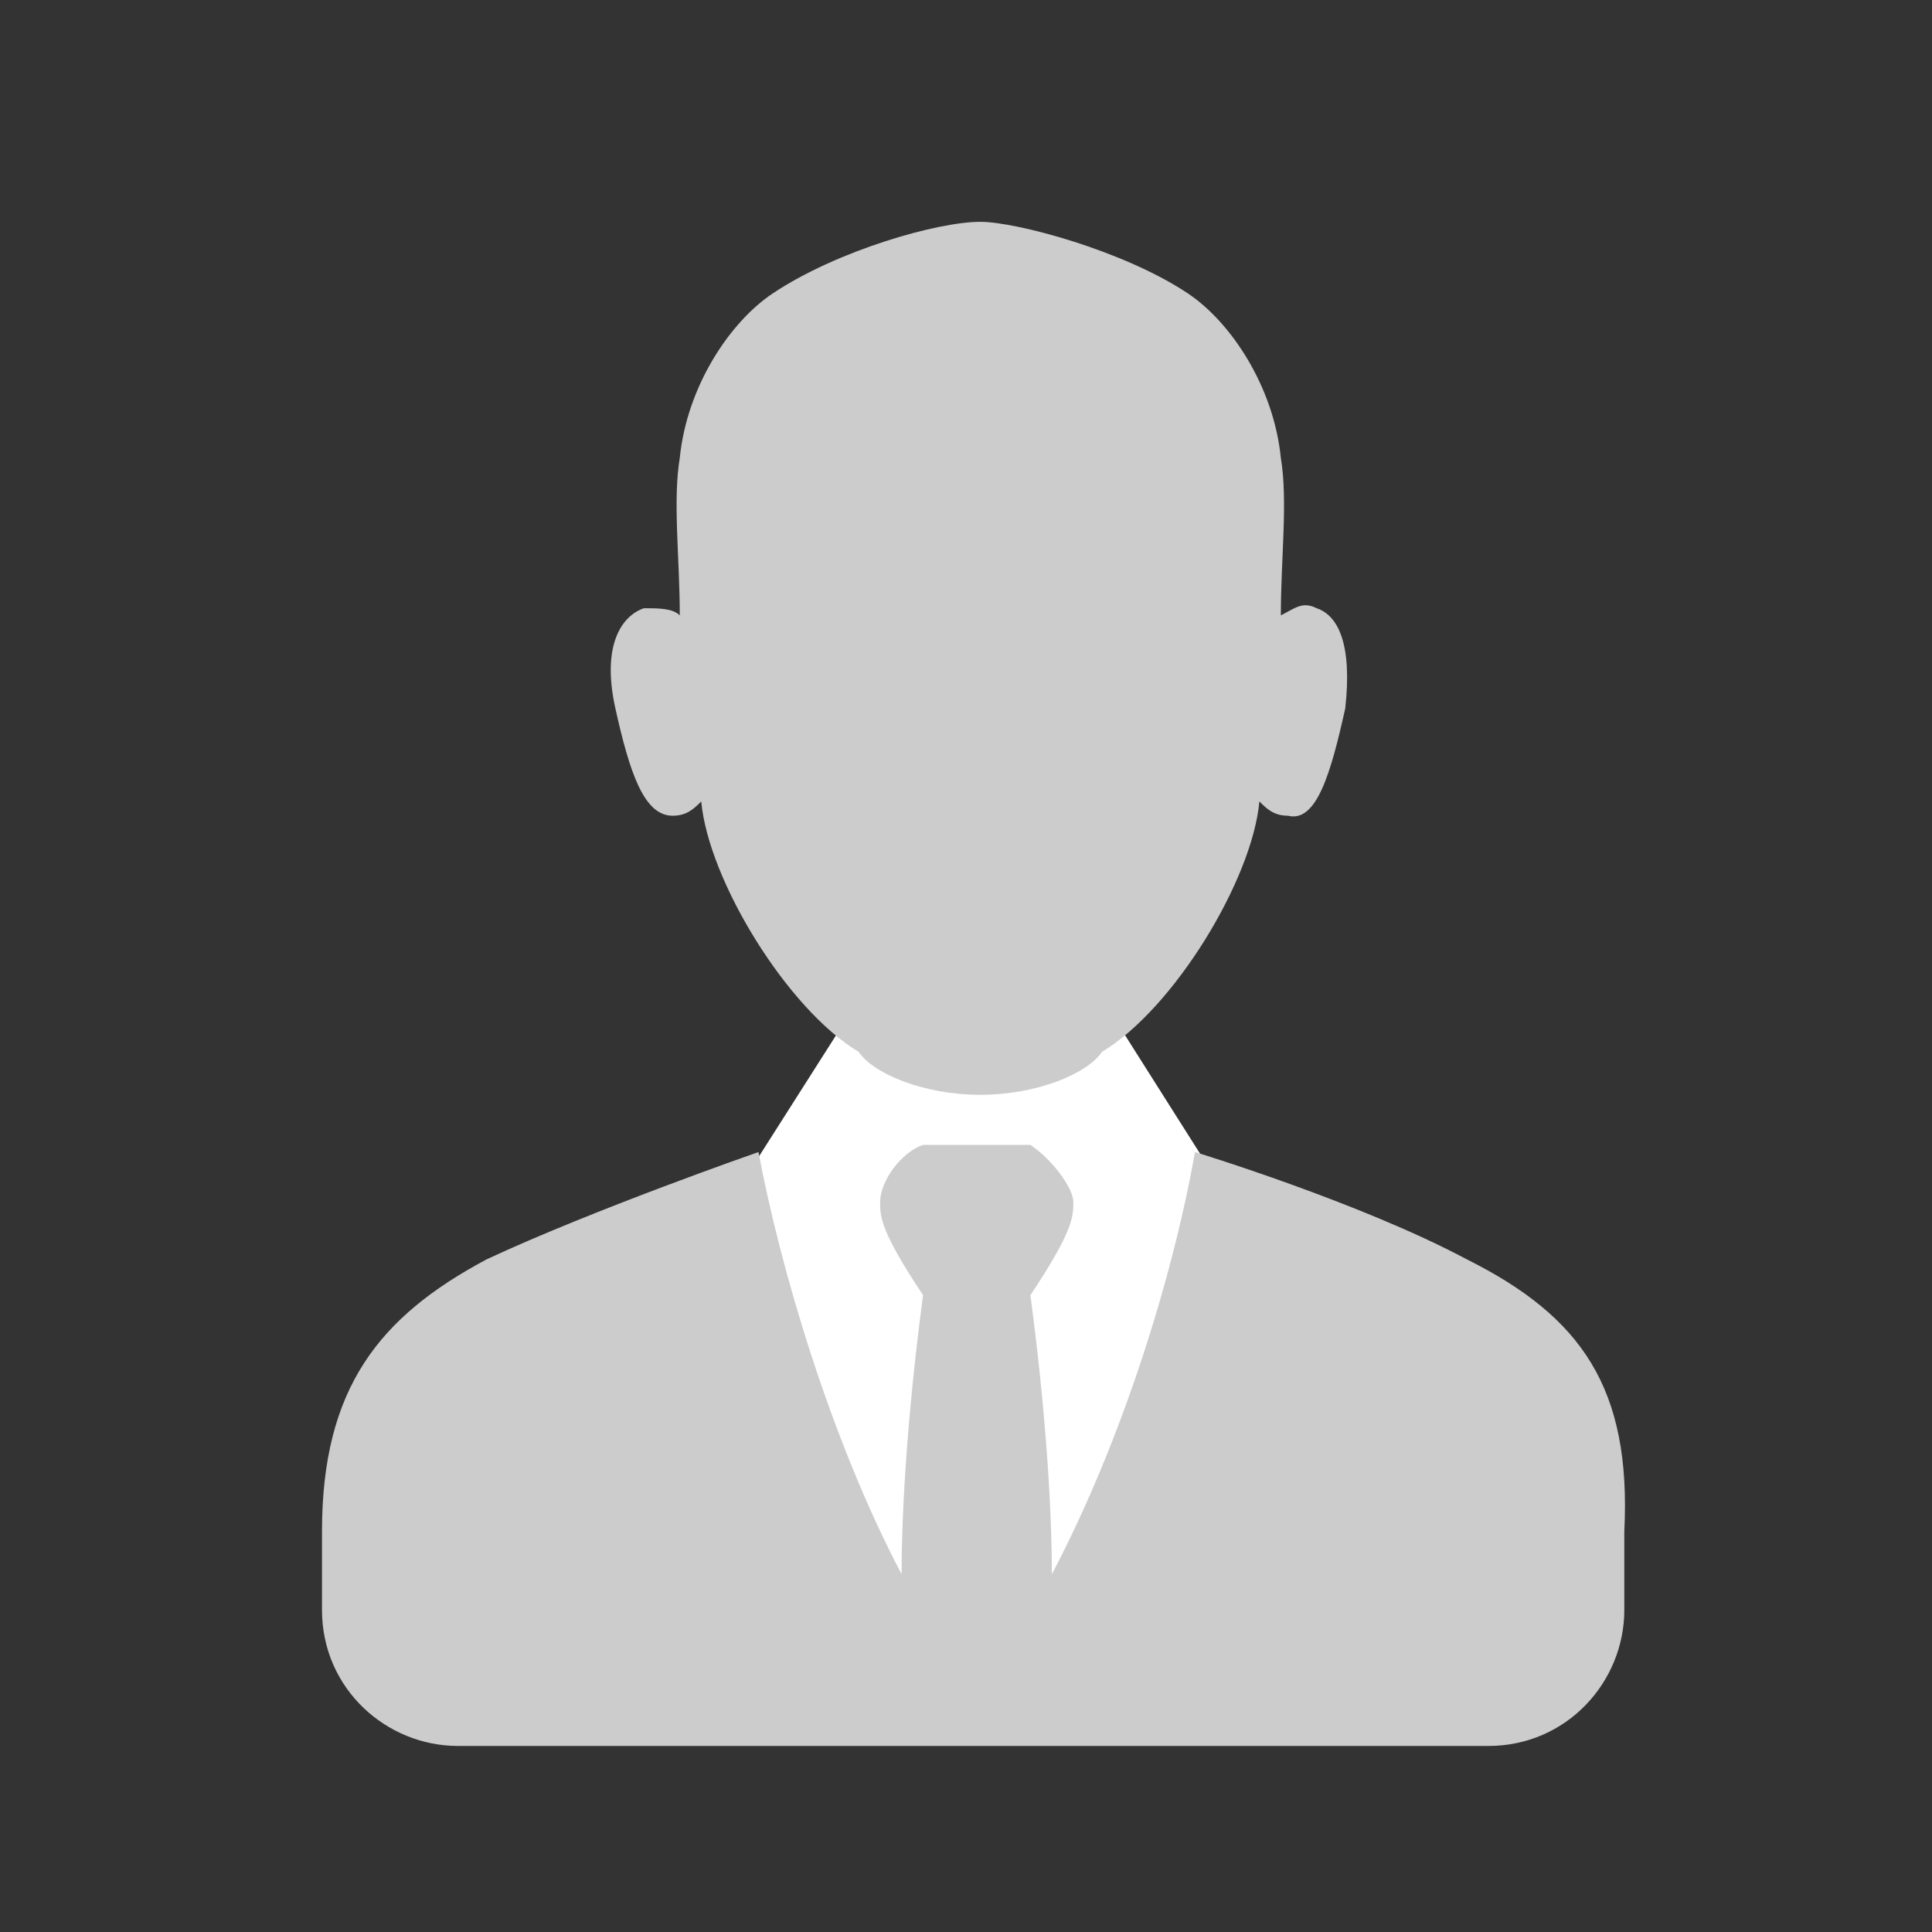 <?xml version="1.0" encoding="utf-8"?>
<!-- Generator: Adobe Illustrator 22.1.0, SVG Export Plug-In . SVG Version: 6.00 Build 0)  -->
<svg version="1.1" id="Layer_2_1_" xmlns="http://www.w3.org/2000/svg" xmlns:xlink="http://www.w3.org/1999/xlink" x="0px" y="0px"
	 viewBox="0 0 27 27" style="enable-background:new 0 0 27 27;" xml:space="preserve">
<rect x="0" y="0" width="27" height="27" fill="#333333" stroke="none"/>
<style type="text/css">
	.st0{fill:#FFFFFF;}
	.st1{fill:#CCCCCC;}
</style>
<g id="User_Data_Button_2_">
	<polygon class="st0" points="16.7,22.6 11.2,23.1 10.2,16.8 12.3,13.5 15.3,13.8 17.2,16.8 	"/>
	<path id="User_Data_Icon_1_" class="st1" d="M18.8,9.9c-0.2,0.9-0.4,1.6-0.8,1.5c-0.2,0-0.3-0.1-0.4-0.2c-0.1,1.1-1.2,2.9-2.2,3.5
		c-0.2,0.3-0.9,0.6-1.7,0.6S12.2,15,12,14.7c-1-0.6-2.1-2.4-2.2-3.5c-0.1,0.1-0.2,0.2-0.4,0.2c-0.4,0-0.6-0.6-0.8-1.5
		C8.4,9,8.7,8.6,9,8.5c0.2,0,0.4,0,0.5,0.1c0-0.8-0.1-1.6,0-2.2c0.1-1,0.7-1.9,1.3-2.3c0.9-0.6,2.3-1,2.9-1c0.5,0,2,0.4,2.9,1
		c0.6,0.4,1.2,1.3,1.3,2.3c0.1,0.6,0,1.4,0,2.2c0.2-0.1,0.3-0.2,0.5-0.1C18.7,8.6,18.9,9,18.8,9.9z M20.5,17.6
		c-1.5-0.8-3.8-1.5-3.8-1.5c-0.3,1.7-1,4-2,5.9c0-1-0.1-2.4-0.3-3.9C15,17.2,15,17,15,16.8c0-0.2-0.3-0.6-0.6-0.8h-1.5
		c-0.3,0.1-0.6,0.5-0.6,0.8c0,0.2,0,0.4,0.6,1.3c-0.2,1.5-0.3,2.9-0.3,3.9c-1-1.9-1.7-4.3-2-5.9c0,0-2.3,0.8-3.8,1.5
		c-1.5,0.8-2.3,1.8-2.3,3.8v1.1c0,1.1,0.9,1.9,1.9,1.9h7.2h7.2c1.1,0,1.9-0.9,1.9-1.9v-1.1C22.8,19.4,22.1,18.4,20.5,17.6z"/>
</g>
</svg>
